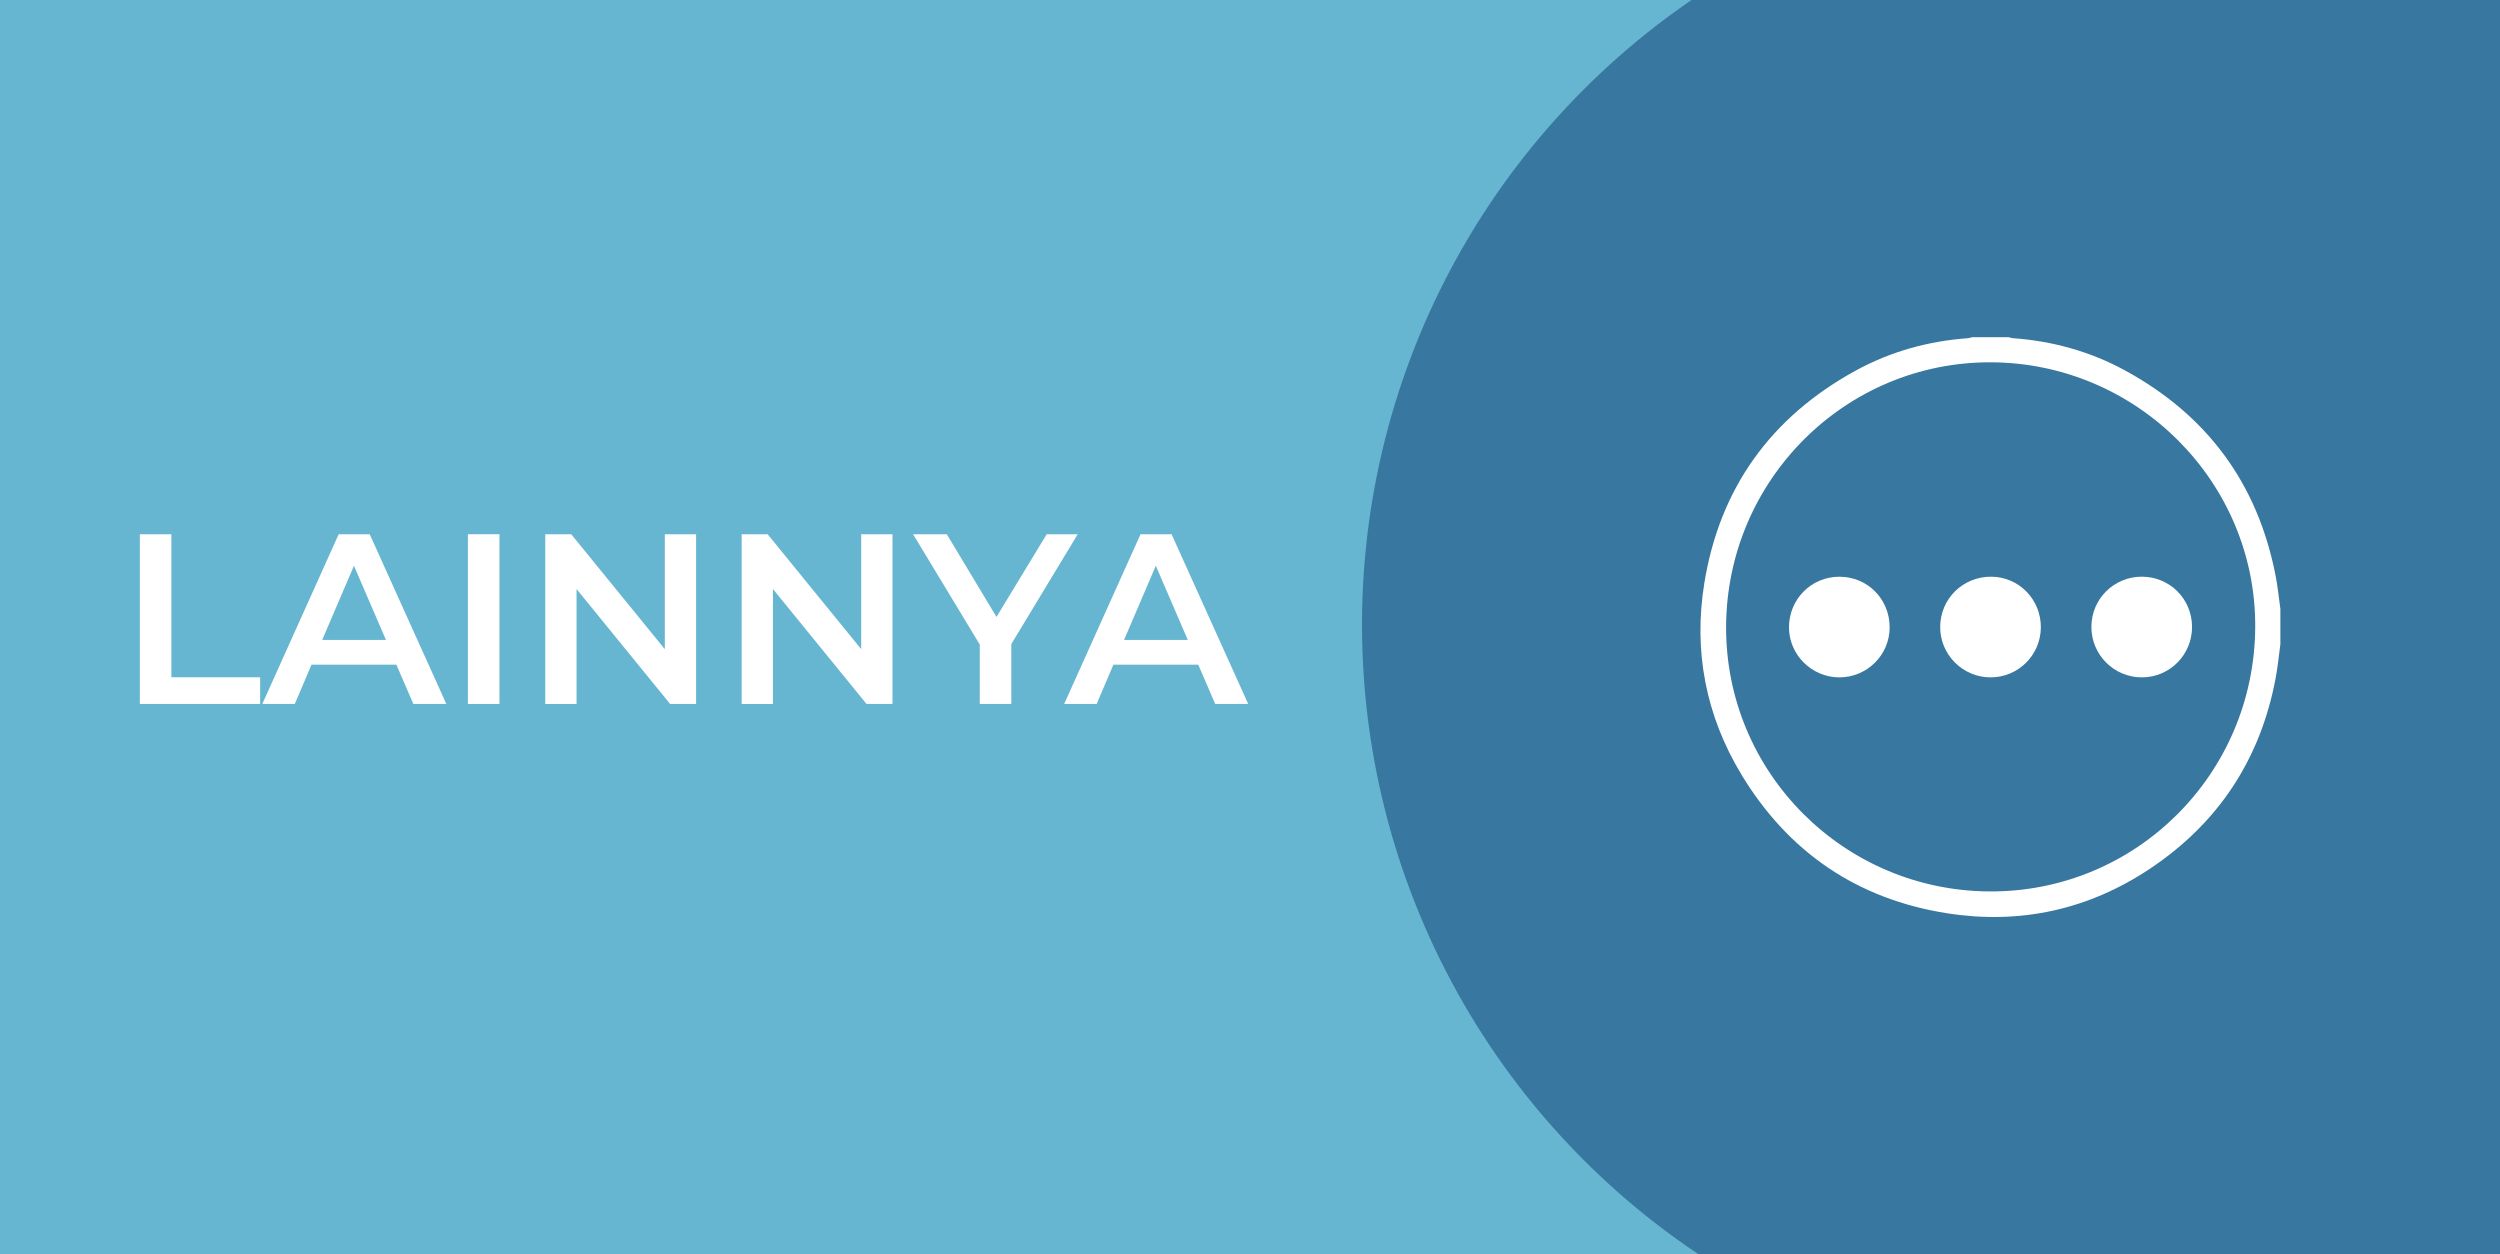 <?xml version="1.0" encoding="utf-8"?>
<!-- Generator: Adobe Illustrator 16.0.0, SVG Export Plug-In . SVG Version: 6.00 Build 0)  -->
<!DOCTYPE svg PUBLIC "-//W3C//DTD SVG 1.1//EN" "http://www.w3.org/Graphics/SVG/1.1/DTD/svg11.dtd">
<svg version="1.1" id="Layer_1" xmlns="http://www.w3.org/2000/svg" xmlns:xlink="http://www.w3.org/1999/xlink" x="0px" y="0px"
	 width="299px" height="150px" viewBox="0 0 299 150" enable-background="new 0 0 299 150" xml:space="preserve">
<rect fill="#66B6D1" width="299" height="150"/>
<g>
	<defs>
		<rect id="SVGID_1_" width="299" height="150"/>
	</defs>
	<clipPath id="SVGID_2_">
		<use xlink:href="#SVGID_1_"  overflow="visible"/>
	</clipPath>
	<circle clip-path="url(#SVGID_2_)" fill="#3777A0" cx="253.435" cy="74.722" r="90.538"/>
</g>
<g>
	<g>
		<path fill="#FFFFFF" d="M16.726,63.895h3.771v17.109h10.614v3.19H16.726V63.895z"/>
		<path fill="#FFFFFF" d="M47.408,79.496H37.258l-2.001,4.698h-3.886l9.135-20.299h3.712l9.164,20.299h-3.944L47.408,79.496z
			 M46.161,76.538l-3.827-8.874l-3.8,8.874H46.161z"/>
		<path fill="#FFFFFF" d="M55.962,63.895h3.771v20.299h-3.771V63.895z"/>
		<path fill="#FFFFFF" d="M83.251,63.895v20.299h-3.103L68.955,70.449v13.746h-3.741V63.895h3.104l11.194,13.746V63.895H83.251z"/>
		<path fill="#FFFFFF" d="M106.741,63.895v20.299h-3.103L92.444,70.449v13.746h-3.741V63.895h3.104L103,77.641V63.895H106.741z"/>
		<path fill="#FFFFFF" d="M120.952,77.031v7.163h-3.771v-7.105l-7.975-13.194h4.03l5.945,9.889l6.003-9.889h3.712L120.952,77.031z"
			/>
		<path fill="#FFFFFF" d="M143.31,79.496h-10.149l-2.001,4.698h-3.886l9.135-20.299h3.712l9.164,20.299h-3.944L143.31,79.496z
			 M142.063,76.538l-3.827-8.874l-3.8,8.874H142.063z"/>
	</g>
</g>
<g>
	<g>
		<path fill-rule="evenodd" clip-rule="evenodd" fill="#FFFFFF" d="M272.733,77.061c-0.186,1.344-0.313,2.699-0.563,4.033
			c-1.818,9.693-6.834,17.332-15.021,22.795c-7.377,4.924-15.566,6.711-24.303,5.334c-10.705-1.686-18.938-7.285-24.553-16.555
			c-4.281-7.066-5.773-14.799-4.455-22.932c1.842-11.363,7.963-19.832,18.043-25.38c4.193-2.308,8.73-3.567,13.514-3.91
			c0.156-0.012,0.311-0.078,0.465-0.118c1.461,0,2.922,0,4.381,0c0.156,0.039,0.311,0.104,0.469,0.117
			c4.732,0.335,9.227,1.568,13.391,3.829c9.887,5.368,15.945,13.584,18.076,24.652c0.248,1.286,0.373,2.595,0.557,3.895
			C272.733,74.234,272.733,75.646,272.733,77.061z M238.106,43.332c-17.402-0.061-31.574,14.073-31.664,31.583
			c-0.088,17.453,14.068,31.658,31.594,31.701c17.439,0.045,31.561-14.02,31.689-31.559
			C269.851,57.682,255.612,43.394,238.106,43.332z"/>
		<path fill-rule="evenodd" clip-rule="evenodd" fill="#FFFFFF" d="M262.169,74.965c0.01,3.337-2.654,6.035-5.975,6.048
			c-3.352,0.016-6.068-2.693-6.063-6.042c0.002-3.325,2.686-5.997,6.02-6C259.495,68.971,262.159,71.625,262.169,74.965z"/>
		<path fill-rule="evenodd" clip-rule="evenodd" fill="#FFFFFF" d="M226.003,75.037c-0.004,3.307-2.719,5.991-6.045,5.977
			c-3.281-0.014-5.986-2.707-5.994-5.966c-0.006-3.38,2.66-6.07,6.02-6.072C223.351,68.971,226.005,71.645,226.003,75.037z"/>
		<path fill-rule="evenodd" clip-rule="evenodd" fill="#FFFFFF" d="M238.155,68.973c3.313,0.018,5.959,2.729,5.93,6.077
			c-0.029,3.327-2.727,5.983-6.059,5.963c-3.309-0.02-6.006-2.748-5.979-6.052C232.075,71.595,234.767,68.956,238.155,68.973z"/>
	</g>
</g>
</svg>
